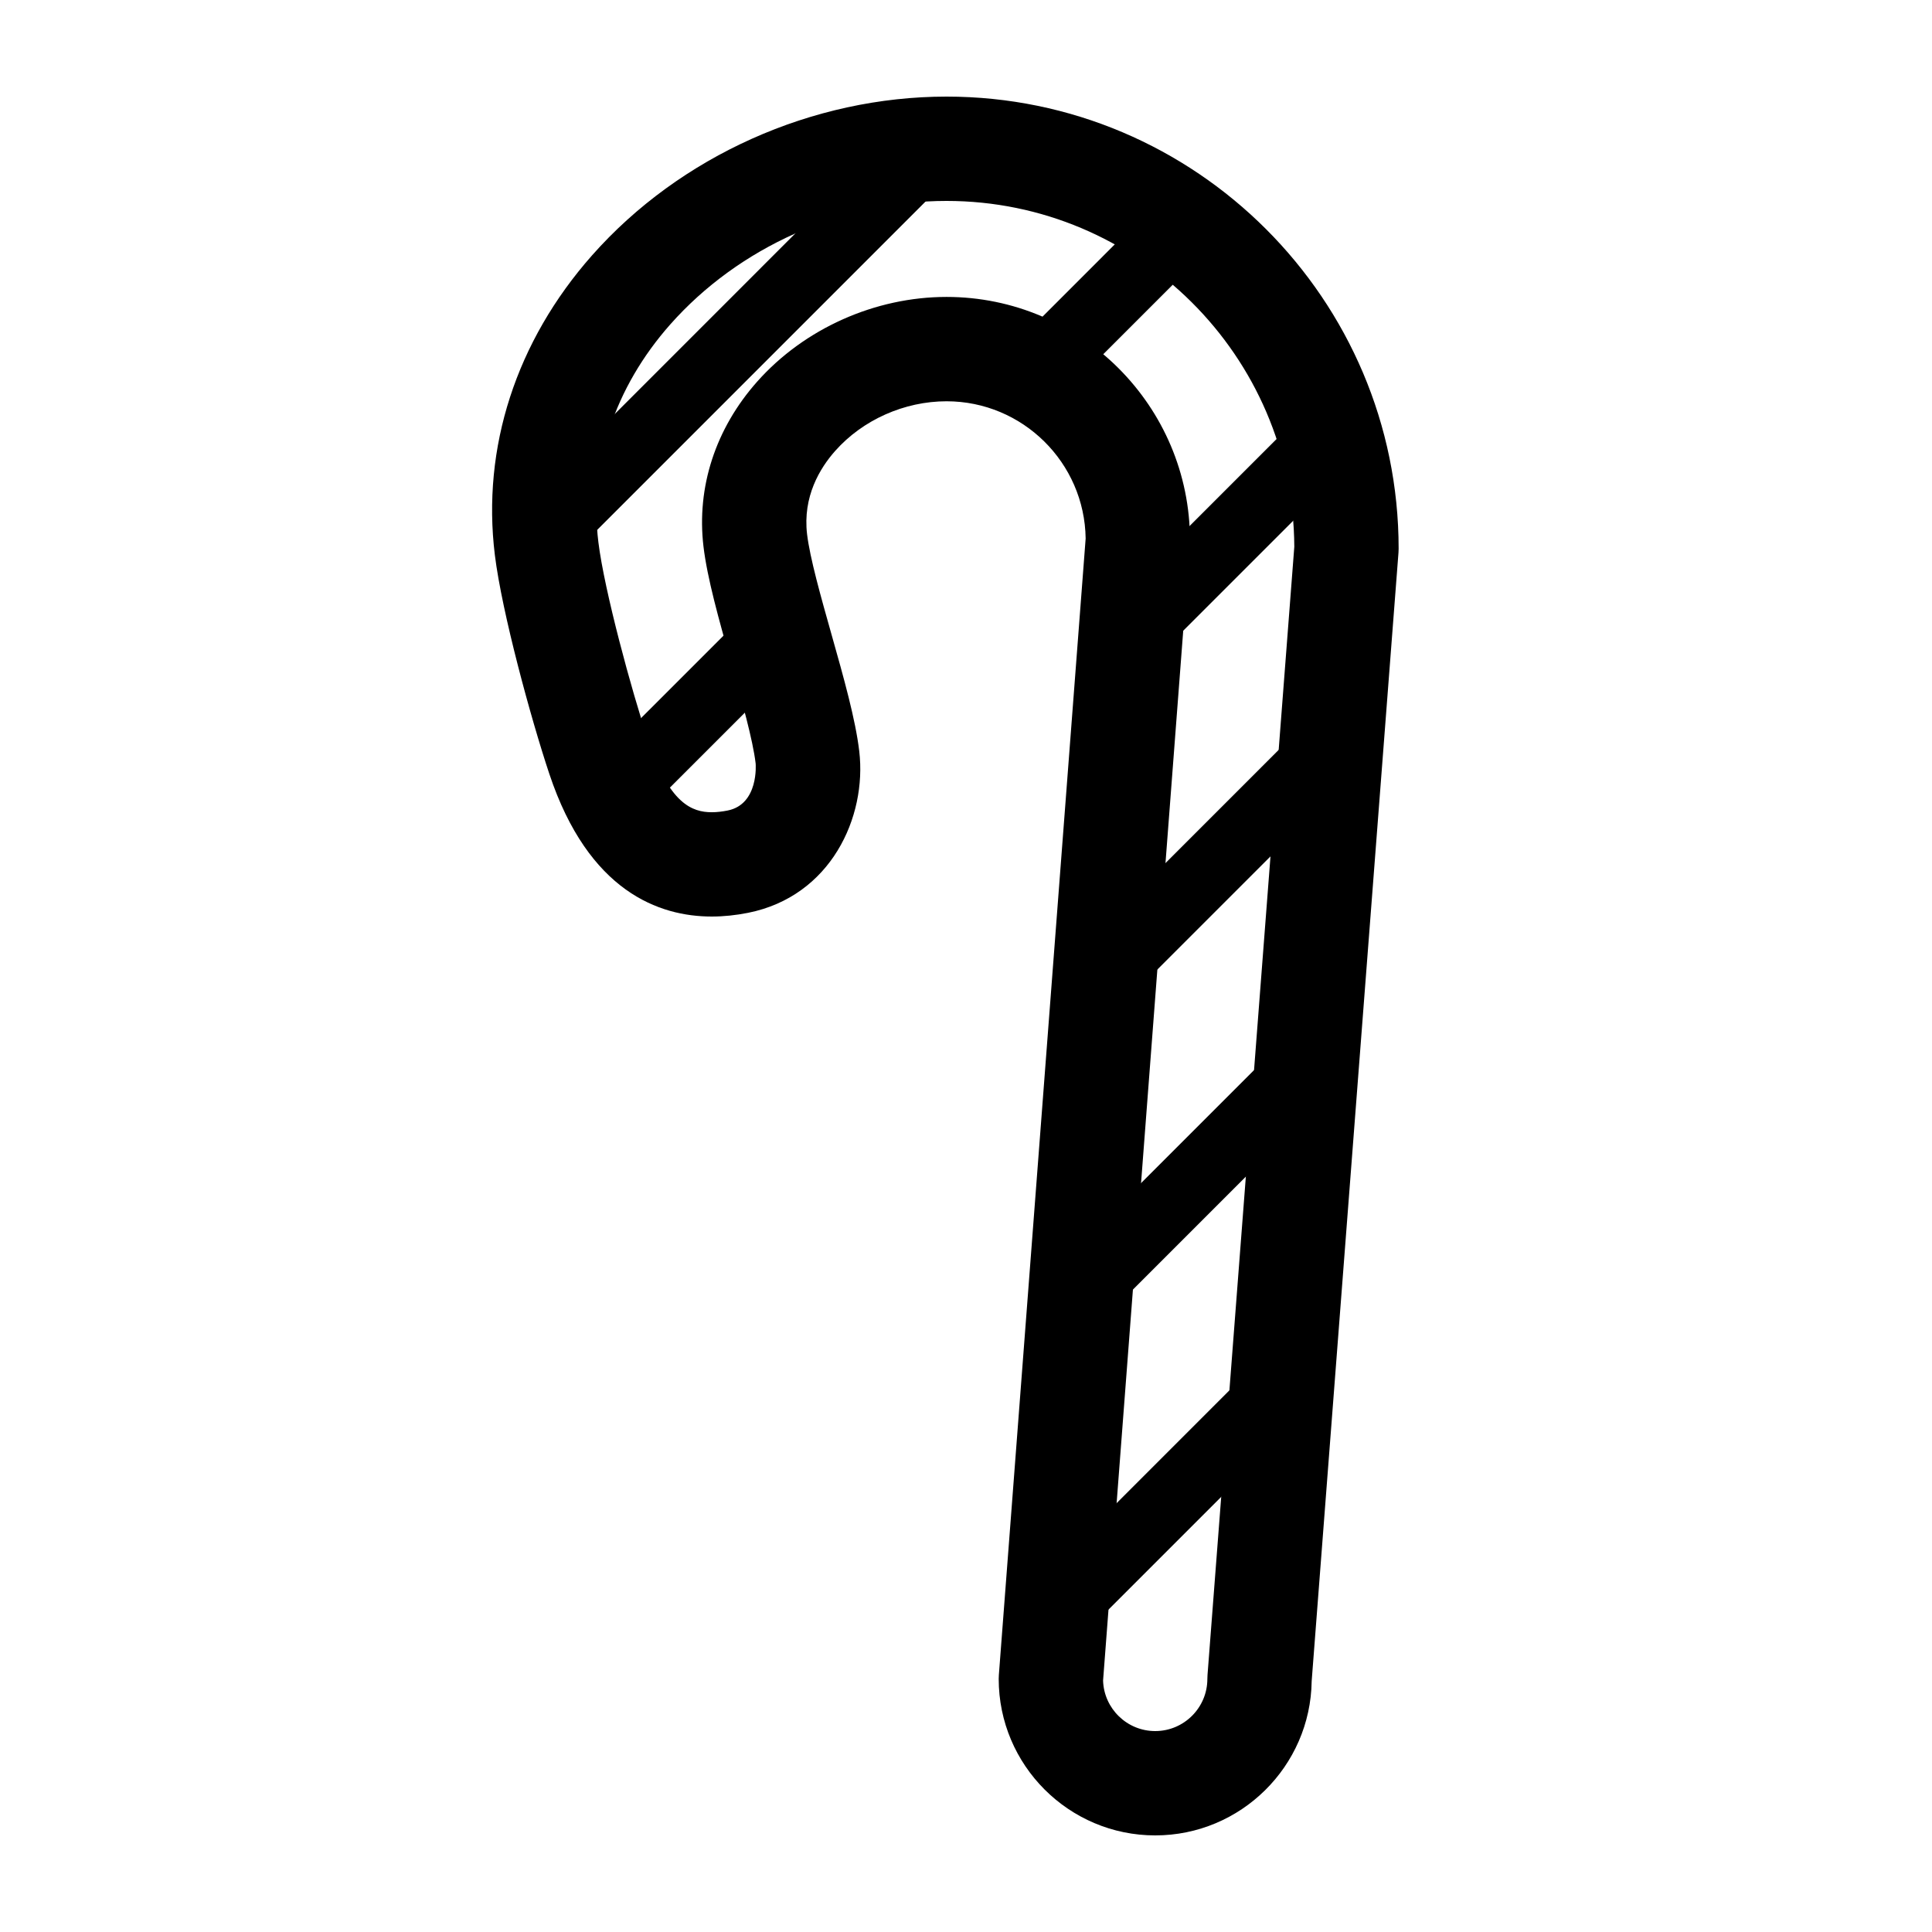 <svg xmlns="http://www.w3.org/2000/svg" xmlns:xlink="http://www.w3.org/1999/xlink" version="1.1" x="0px" y="0px" viewBox="0 0 100 100" enable-background="new 0 0 100 100" xml:space="preserve"><path d="M59.793,95c-4.466,0-8.1-3.634-8.1-8.1c0-0.068,0.002-0.137,0.008-0.206l4.492-58.819c-0.052-3.927-3.261-7.105-7.2-7.105  c-2.18,0-4.334,0.959-5.761,2.566c-0.793,0.893-1.689,2.365-1.458,4.316c0.145,1.221,0.714,3.239,1.266,5.19  c0.638,2.259,1.24,4.394,1.435,6.042c0.402,3.417-1.478,7.508-5.752,8.363c-0.642,0.128-1.275,0.193-1.882,0.193  c-2.712,0-6.374-1.282-8.409-7.387c-0.947-2.839-2.453-8.354-2.818-11.324c-0.685-5.561,1.103-11.07,5.032-15.513  C35.196,8.072,42.055,5,48.993,5c12.903,0,23.4,10.497,23.4,23.4c0,0.069-0.002,0.138-0.008,0.207l-4.493,58.407  C67.831,91.428,64.222,95,59.793,95z M57.095,86.986c0.045,1.449,1.238,2.614,2.698,2.614c1.489,0,2.7-1.211,2.7-2.7  c0-0.069,0.002-0.138,0.008-0.207L66.993,28.3c-0.054-9.879-8.107-17.9-18-17.9c-5.415,0-10.761,2.391-14.303,6.395  c-2.89,3.268-4.21,7.272-3.717,11.275c0.306,2.488,1.71,7.662,2.582,10.276c1.085,3.256,2.271,3.695,3.286,3.695  c0.252,0,0.529-0.03,0.823-0.089c1.622-0.324,1.451-2.416,1.448-2.437c-0.145-1.224-0.716-3.248-1.269-5.206  c-0.636-2.252-1.236-4.379-1.431-6.022c-0.365-3.075,0.624-6.108,2.783-8.538c2.436-2.743,6.099-4.38,9.798-4.38  c6.948,0,12.6,5.652,12.6,12.6c0,0.068-0.003,0.137-0.008,0.206L57.095,86.986z"></path><path d="M54.654,85.29c-0.46,0-0.921-0.176-1.272-0.527c-0.703-0.703-0.703-1.843,0-2.545L65.308,70.29  c0.703-0.703,1.843-0.703,2.545,0c0.703,0.703,0.703,1.843,0,2.545L55.926,84.762C55.575,85.114,55.114,85.29,54.654,85.29z"></path><path d="M55.744,68.899c-0.46,0-0.921-0.176-1.273-0.527c-0.703-0.703-0.703-1.842,0-2.545l12.225-12.225  c0.702-0.703,1.843-0.703,2.545,0c0.703,0.703,0.703,1.843,0,2.545L57.017,68.372C56.666,68.724,56.205,68.899,55.744,68.899z"></path><path d="M56.831,52.512c-0.461,0-0.922-0.176-1.273-0.527c-0.703-0.703-0.703-1.842,0-2.545l12.3-12.3  c0.702-0.703,1.843-0.703,2.545,0c0.703,0.703,0.703,1.842,0,2.545l-12.3,12.3C57.752,52.336,57.292,52.512,56.831,52.512z"></path><path d="M59.194,33.949c-0.46,0-0.921-0.176-1.273-0.527c-0.703-0.703-0.703-1.842,0-2.545l9.976-9.975  c0.702-0.703,1.843-0.703,2.545,0c0.703,0.703,0.703,1.843,0,2.545l-9.975,9.975C60.115,33.773,59.654,33.949,59.194,33.949z"></path><path d="M53.457,21.237c-0.46,0-0.921-0.176-1.272-0.527c-0.703-0.703-0.703-1.842,0-2.545l7.75-7.751  c0.703-0.703,1.842-0.703,2.545,0c0.703,0.703,0.703,1.842,0,2.545l-7.75,7.751C54.378,21.062,53.917,21.237,53.457,21.237z"></path><path d="M32.344,42.35c-0.46,0-0.922-0.176-1.273-0.527c-0.703-0.703-0.703-1.843,0-2.545l7.852-7.851  c0.702-0.703,1.843-0.703,2.545,0c0.703,0.703,0.703,1.842,0,2.545l-7.852,7.852C33.265,42.174,32.804,42.35,32.344,42.35z"></path><path d="M28.106,29.488c-0.46,0-0.921-0.176-1.272-0.527c-0.703-0.703-0.703-1.843,0-2.545L46.82,6.427  c0.703-0.703,1.842-0.703,2.545,0c0.703,0.703,0.703,1.843,0,2.545L29.378,28.96C29.027,29.312,28.566,29.488,28.106,29.488z"></path></svg>
